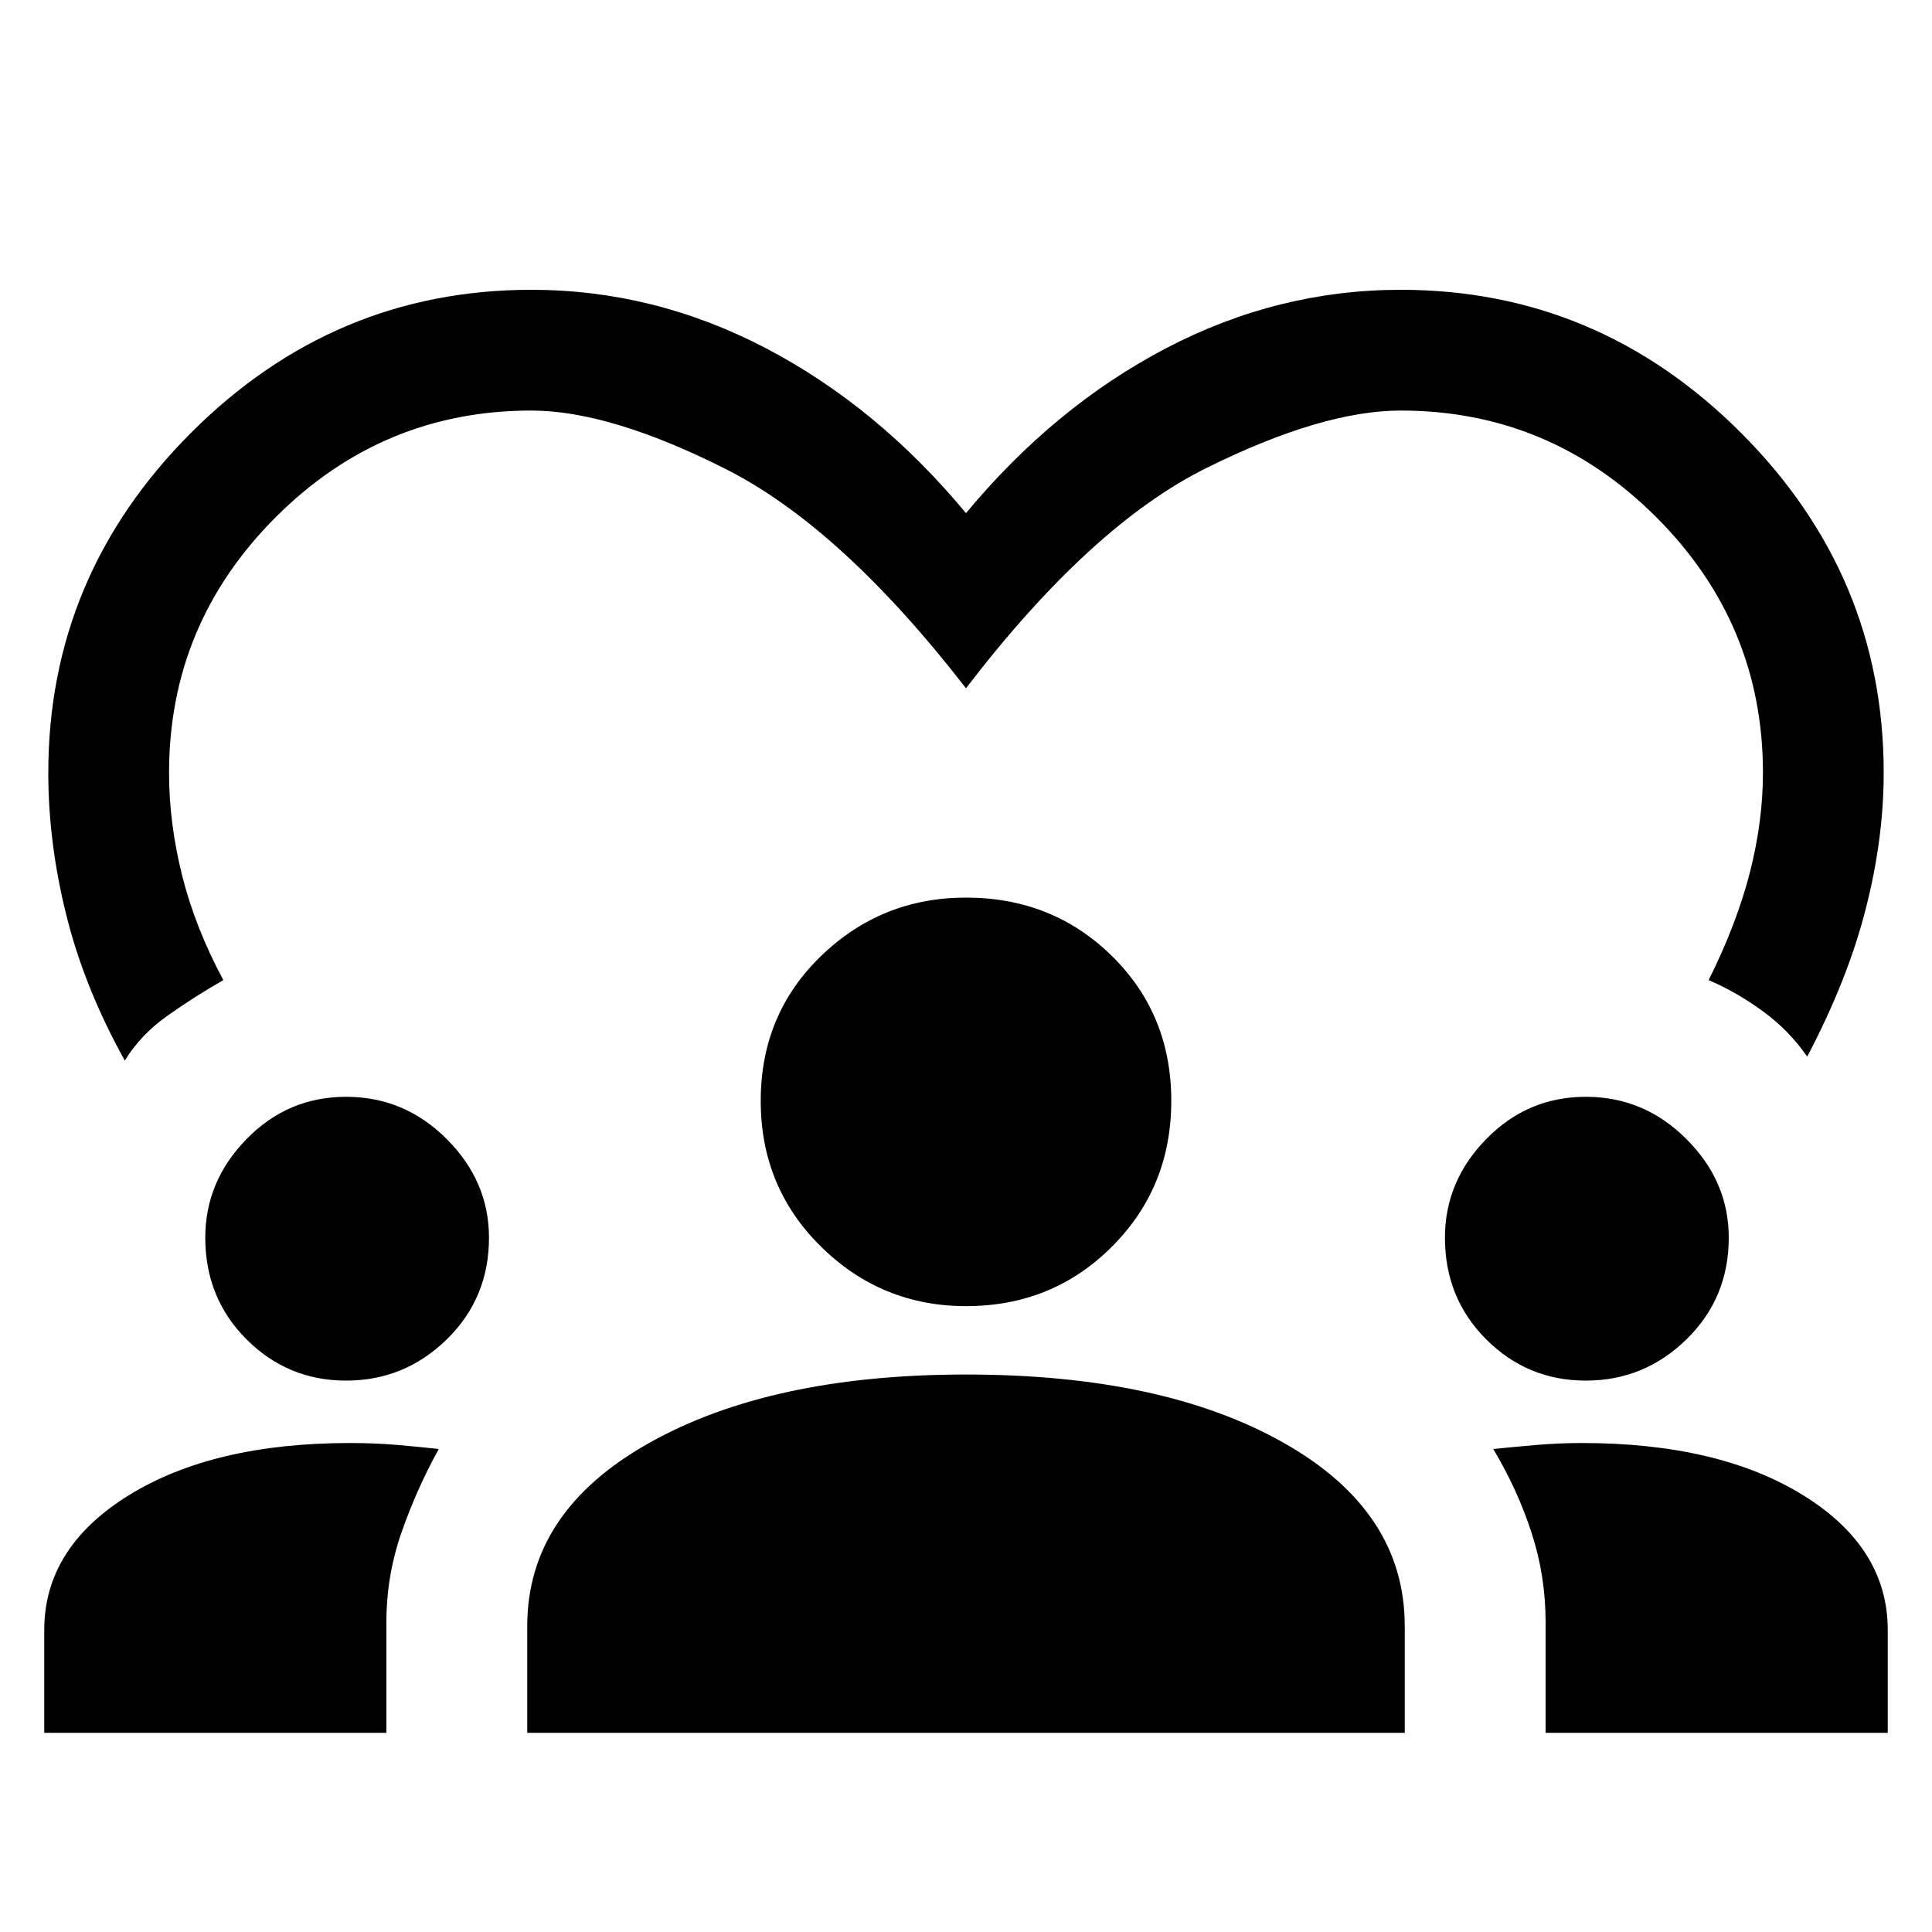 <svg xmlns="http://www.w3.org/2000/svg" height="20" width="20"><path d="M1.292 10.979q-.417-.75-.604-1.5Q.5 8.729.5 8q0-2.042 1.479-3.521T5.5 3q1.271 0 2.427.604Q9.083 4.208 10 5.312q.917-1.104 2.073-1.708Q13.229 3 14.5 3q2.042 0 3.521 1.479T19.5 8q0 .688-.188 1.417-.187.729-.604 1.521-.187-.271-.458-.469-.271-.198-.562-.323.291-.584.427-1.115Q18.25 8.5 18.25 8q0-1.542-1.104-2.646Q16.042 4.25 14.5 4.25q-.812 0-2.01.594-1.198.594-2.49 2.281-1.292-1.667-2.49-2.271Q6.312 4.25 5.5 4.25q-1.542 0-2.646 1.104Q1.75 6.458 1.75 8q0 .521.135 1.062.136.542.427 1.084-.291.166-.572.364-.282.198-.448.469Zm-.834 6.959v-1.063q0-.854.875-1.396.875-.541 2.292-.541.25 0 .49.02.239.021.427.042-.23.417-.386.865-.156.447-.156.927v1.146Zm5 0v-1.105q0-1.187 1.261-1.895 1.26-.709 3.281-.709 2.042 0 3.292.709 1.25.708 1.25 1.895v1.105Zm10.542 0v-1.146q0-.48-.146-.927-.146-.448-.396-.865.209-.021.448-.042.24-.02.469-.02 1.417 0 2.292.541.875.542.875 1.396v1.063ZM3.583 14.292q-.604 0-1.031-.427-.427-.427-.427-1.053 0-.583.427-1.02.427-.438 1.031-.438.605 0 1.042.438.437.437.437 1.02 0 .626-.437 1.053-.437.427-1.042.427Zm12.834 0q-.605 0-1.032-.427-.427-.427-.427-1.053 0-.583.427-1.02.427-.438 1.032-.438.604 0 1.041.438.438.437.438 1.02 0 .626-.438 1.053-.437.427-1.041.427ZM10 13.521q-.875 0-1.5-.615-.625-.614-.625-1.51t.625-1.5q.625-.604 1.5-.604.896 0 1.51.604.615.604.615 1.5t-.615 1.51q-.614.615-1.51.615Z"/></svg>